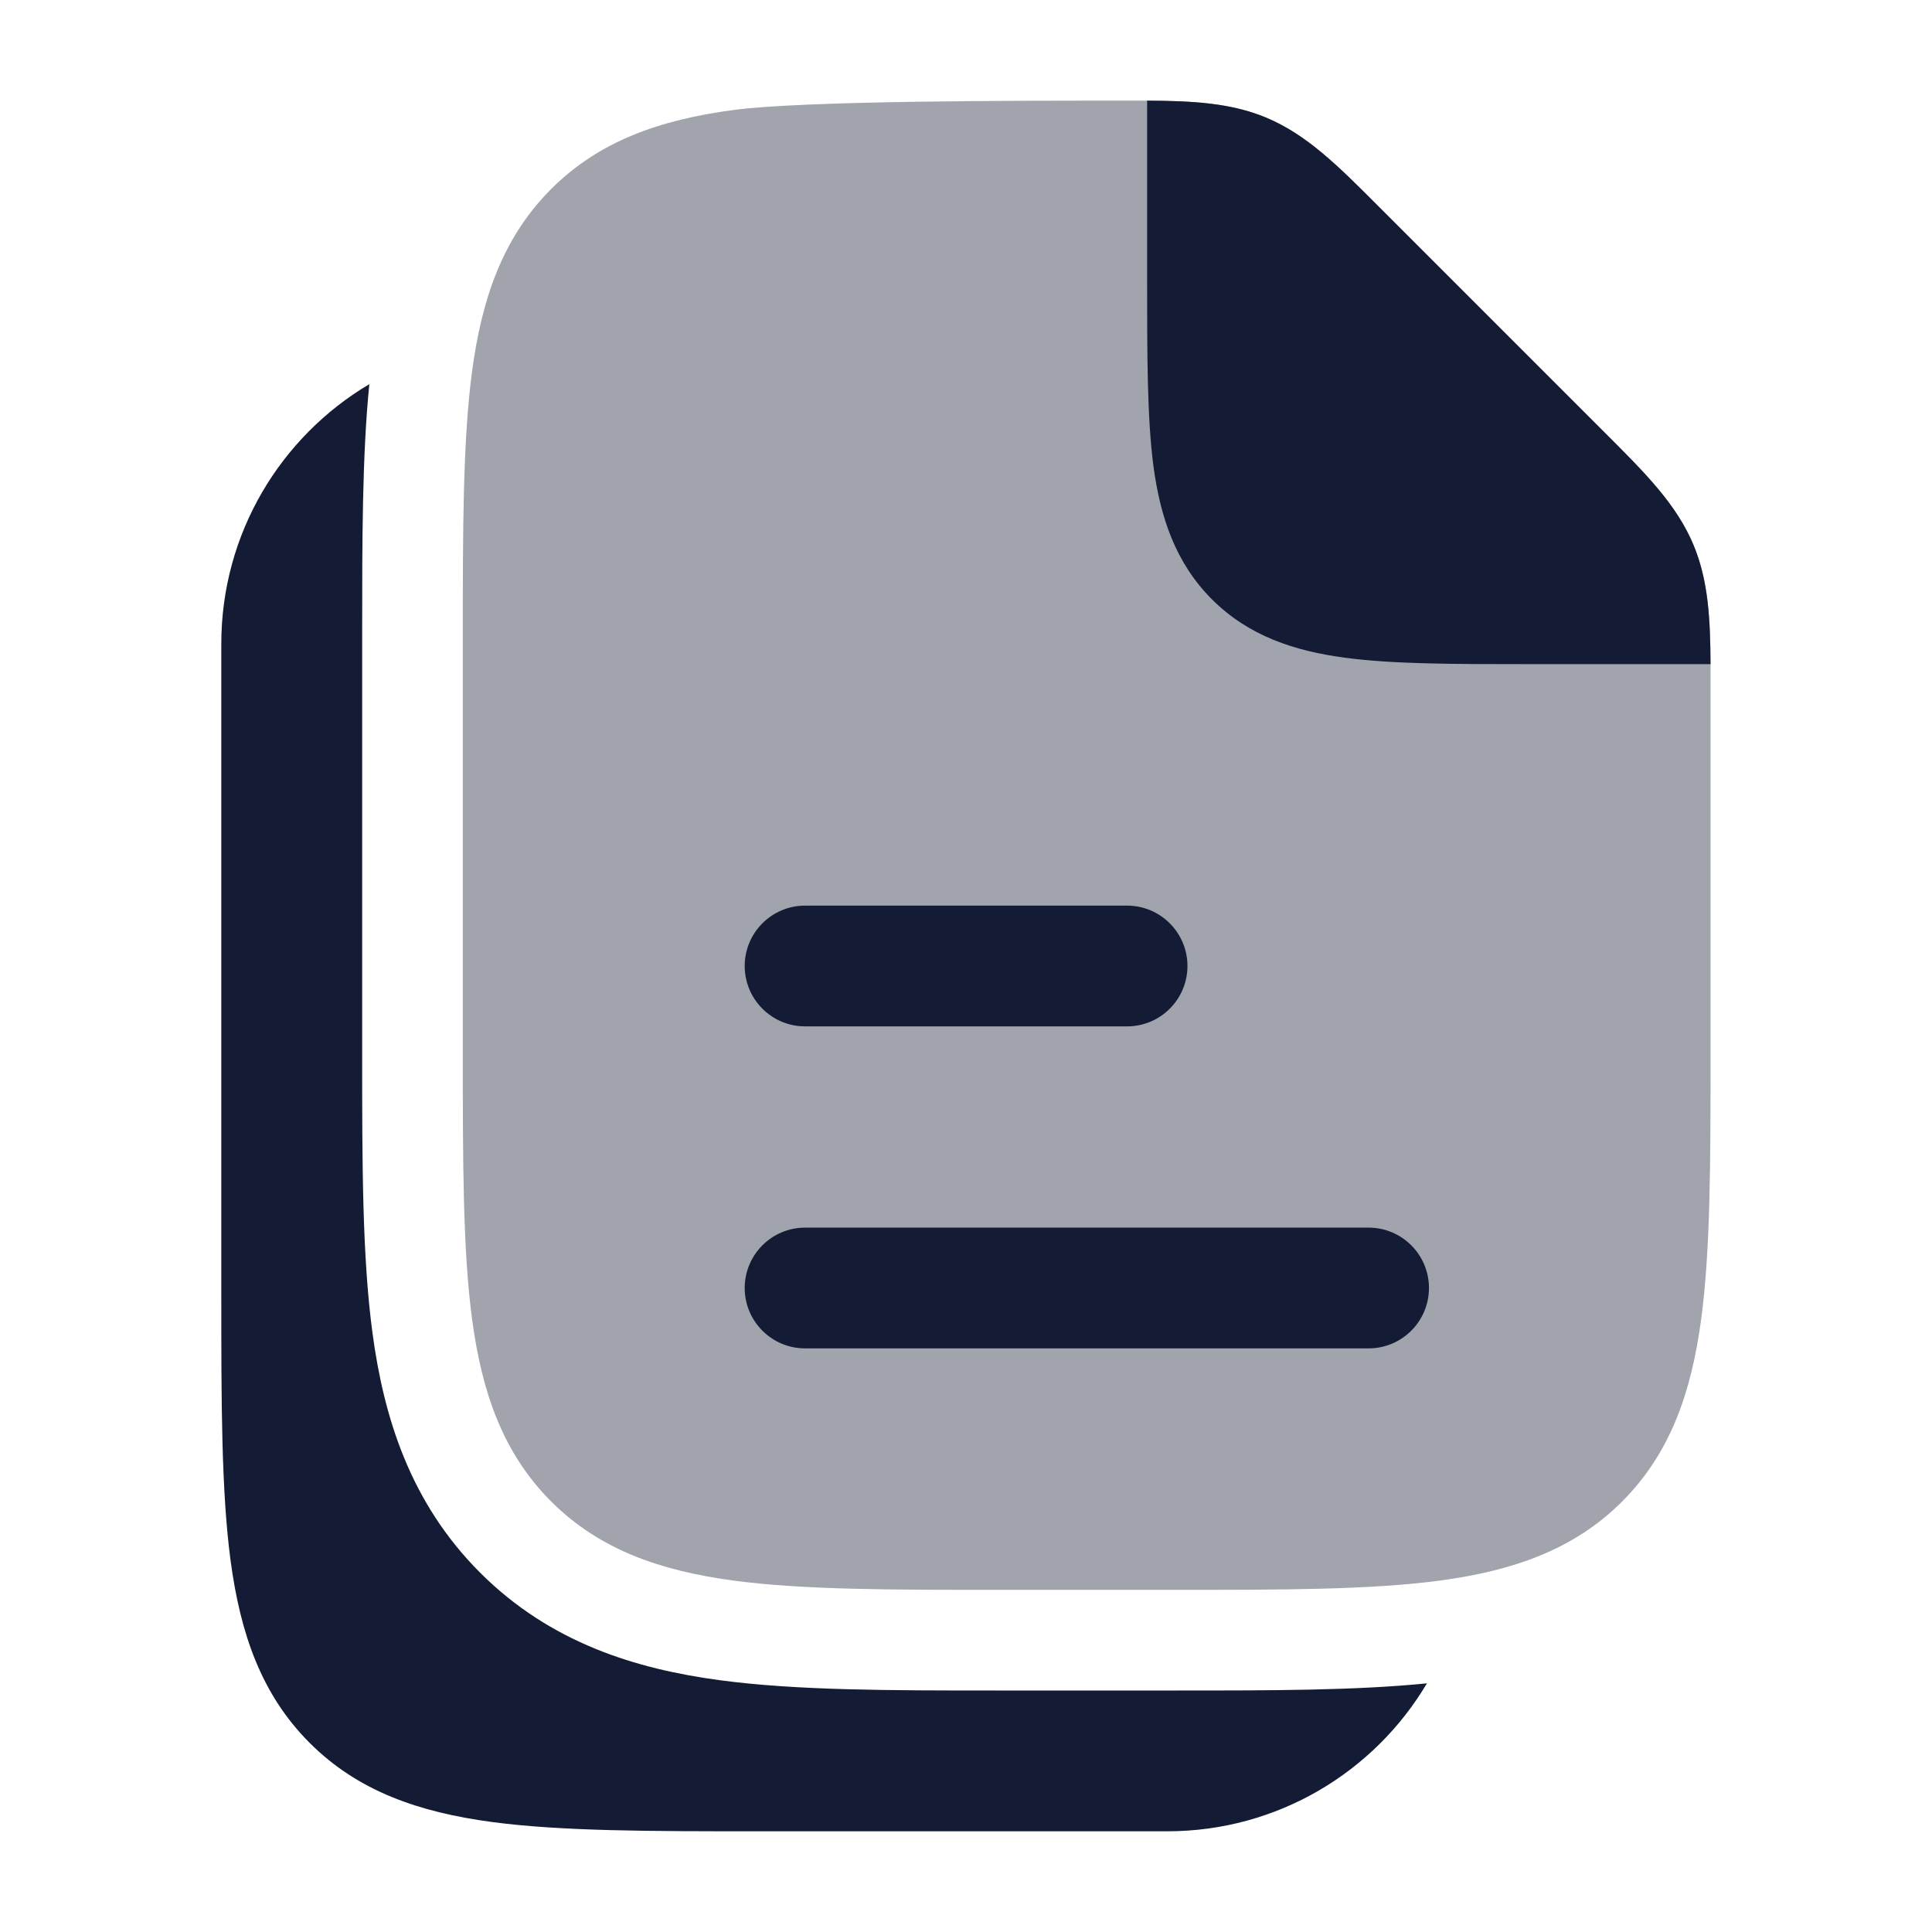 <svg width="24" height="24" viewBox="0 0 24 24" fill="none" xmlns="http://www.w3.org/2000/svg">
<path opacity="0.4" d="M15.723 1.459C16.231 1.67 16.622 2.061 17.115 2.556L19.943 5.384C20.438 5.877 20.829 6.268 21.04 6.776C21.25 7.285 21.25 7.837 21.249 8.536L21.249 13.055V13.055C21.249 14.422 21.249 15.525 21.132 16.392C21.011 17.292 20.752 18.05 20.151 18.652C19.549 19.254 18.791 19.512 17.891 19.634C17.024 19.75 15.921 19.75 14.554 19.75H12.444C11.076 19.75 9.974 19.75 9.107 19.634C8.207 19.512 7.449 19.254 6.847 18.652C6.245 18.05 5.986 17.292 5.865 16.392C5.749 15.525 5.749 14.422 5.749 13.055V13.055V7.945V7.945C5.749 6.578 5.749 5.475 5.865 4.608C5.986 3.708 6.245 2.95 6.847 2.348C7.449 1.746 8.207 1.488 9.107 1.367C9.974 1.25 12.595 1.25 13.963 1.25C14.661 1.249 15.214 1.249 15.723 1.459Z" fill="#141B34"/>
<path d="M17.116 2.555L17.116 2.555L19.944 5.383C20.438 5.877 20.83 6.267 21.04 6.776C21.221 7.213 21.246 7.683 21.249 8.25L18.948 8.25C18.049 8.25 17.3 8.25 16.705 8.17C16.077 8.086 15.511 7.9 15.055 7.445C14.6 6.989 14.414 6.422 14.329 5.795C14.25 5.2 14.25 4.399 14.25 3.5V3.5V1.25C14.817 1.253 15.287 1.278 15.724 1.459C16.232 1.67 16.623 2.061 17.116 2.555Z" fill="#141B34"/>
<path fill-rule="evenodd" clip-rule="evenodd" d="M9.251 12C9.251 11.586 9.587 11.25 10.001 11.25H14.001C14.415 11.25 14.751 11.586 14.751 12C14.751 12.414 14.415 12.75 14.001 12.75H10.001C9.587 12.75 9.251 12.414 9.251 12ZM9.251 16C9.251 15.586 9.587 15.25 10.001 15.25H17.001C17.415 15.25 17.751 15.586 17.751 16C17.751 16.414 17.415 16.75 17.001 16.75H10.001C9.587 16.75 9.251 16.414 9.251 16Z" fill="#141B34"/>
<path d="M4.588 4.772C3.487 5.425 2.749 6.626 2.749 7.999V16.054C2.749 17.422 2.749 18.524 2.865 19.391C2.986 20.291 3.245 21.049 3.847 21.651C4.449 22.253 5.207 22.512 6.107 22.633C6.974 22.749 8.076 22.749 9.444 22.749H14.499C15.872 22.749 17.073 22.012 17.726 20.911C16.84 21 15.787 21 14.63 21H12.368C11.063 21 9.891 21 8.941 20.872C7.902 20.733 6.836 20.409 5.963 19.535C5.09 18.662 4.766 17.596 4.627 16.558C4.499 15.608 4.499 14.435 4.499 13.131V7.869C4.499 6.712 4.499 5.659 4.588 4.772Z" fill="#141B34"/>
</svg>
